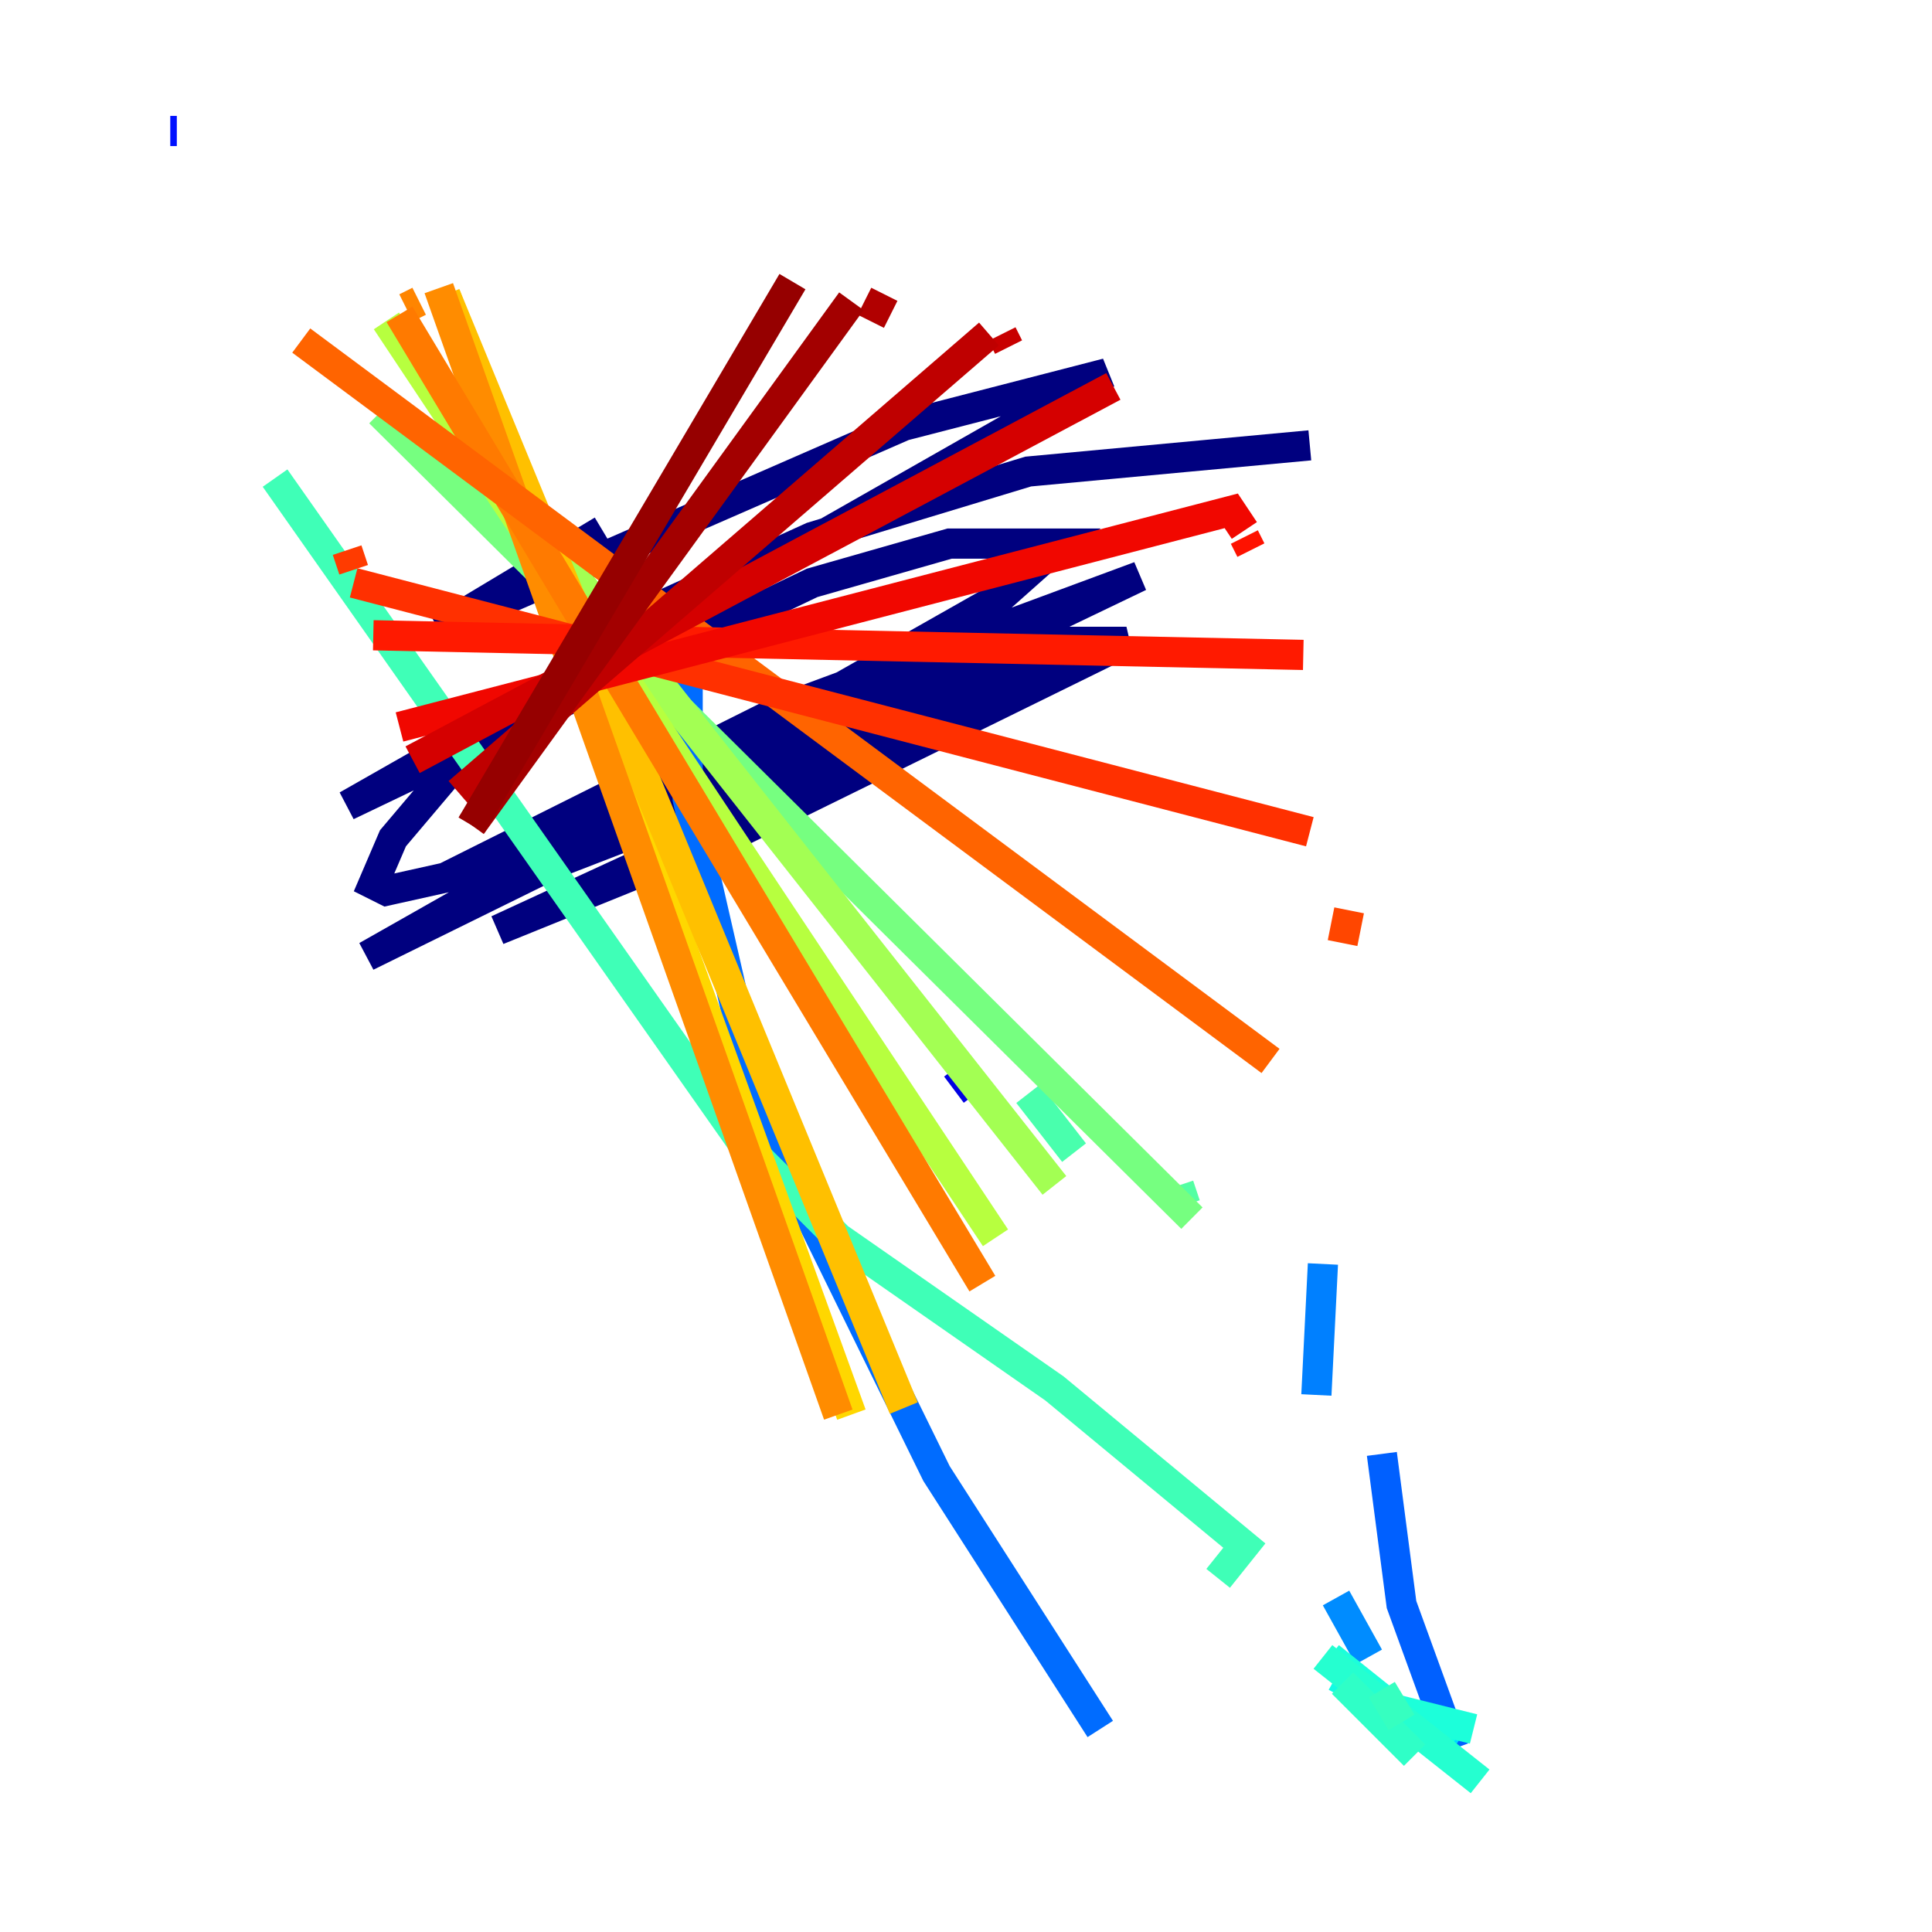 <?xml version="1.0" encoding="utf-8" ?>
<svg baseProfile="tiny" height="128" version="1.2" viewBox="0,0,128,128" width="128" xmlns="http://www.w3.org/2000/svg" xmlns:ev="http://www.w3.org/2001/xml-events" xmlns:xlink="http://www.w3.org/1999/xlink"><defs /><polyline fill="none" points="86.78,29.505 68.122,31.241 53.803,35.58 44.258,39.919 30.807,49.898 26.034,55.539 24.732,58.576 25.6,59.01 29.505,58.142 52.068,46.861 75.498,38.183 32.108,59.01 72.461,43.39 32.976,61.614 49.031,55.105 74.63,42.522 69.858,42.522 53.37,49.031 24.298,63.349 66.386,39.485 70.291,36.014 62.915,36.014 53.803,38.617 22.997,53.37 73.329,24.732 59.878,28.203 29.071,41.654 39.919,35.146" stroke="#00007f" stroke-width="2" /><polyline fill="none" points="94.156,115.851 94.156,115.851" stroke="#000088" stroke-width="2" /><polyline fill="none" points="95.458,114.549 96.325,115.417" stroke="#000096" stroke-width="2" /><polyline fill="none" points="92.42,112.814 92.42,112.814" stroke="#0000a3" stroke-width="2" /><polyline fill="none" points="86.78,108.475 86.78,108.475" stroke="#0000b1" stroke-width="2" /><polyline fill="none" points="84.176,101.966 84.176,101.966" stroke="#0000bf" stroke-width="2" /><polyline fill="none" points="78.536,95.891 78.536,95.891" stroke="#0000c8" stroke-width="2" /><polyline fill="none" points="74.197,83.308 74.197,83.308" stroke="#0000d5" stroke-width="2" /><polyline fill="none" points="64.651,72.461 63.349,70.725" stroke="#0000e3" stroke-width="2" /><polyline fill="none" points="13.451,12.583 13.451,12.583" stroke="#0000f1" stroke-width="2" /><polyline fill="none" points="8.678,10.848 8.678,10.848" stroke="#0000fe" stroke-width="2" /><polyline fill="none" points="9.546,9.546 9.546,9.546" stroke="#0000ff" stroke-width="2" /><polyline fill="none" points="10.848,9.546 10.848,9.546" stroke="#0004ff" stroke-width="2" /><polyline fill="none" points="11.281,8.678 11.715,8.678" stroke="#0010ff" stroke-width="2" /><polyline fill="none" points="91.552,112.38 91.986,113.681" stroke="#001cff" stroke-width="2" /><polyline fill="none" points="93.722,116.285 93.722,116.285" stroke="#0028ff" stroke-width="2" /><polyline fill="none" points="95.024,116.719 95.024,116.719" stroke="#0034ff" stroke-width="2" /><polyline fill="none" points="97.627,118.02 97.627,118.02" stroke="#003cff" stroke-width="2" /><polyline fill="none" points="98.495,118.888 98.495,118.888" stroke="#0048ff" stroke-width="2" /><polyline fill="none" points="98.495,119.322 98.495,119.322" stroke="#0054ff" stroke-width="2" /><polyline fill="none" points="96.325,115.851 92.854,106.305 91.552,96.325" stroke="#0060ff" stroke-width="2" /><polyline fill="none" points="45.559,39.485 45.559,52.936 50.332,73.763 62.047,97.627 72.895,114.549" stroke="#006cff" stroke-width="2" /><polyline fill="none" points="85.478,71.159 85.478,71.159" stroke="#0074ff" stroke-width="2" /><polyline fill="none" points="87.647,83.742 87.214,92.42" stroke="#0080ff" stroke-width="2" /><polyline fill="none" points="88.515,105.871 90.685,109.776" stroke="#008cff" stroke-width="2" /><polyline fill="none" points="98.495,118.02 98.495,118.02" stroke="#0098ff" stroke-width="2" /><polyline fill="none" points="97.627,118.888 97.627,118.888" stroke="#00a4ff" stroke-width="2" /><polyline fill="none" points="97.627,118.888 97.627,118.888" stroke="#00acff" stroke-width="2" /><polyline fill="none" points="95.024,115.851 95.024,115.851" stroke="#00b8ff" stroke-width="2" /><polyline fill="none" points="95.024,115.417 95.024,115.417" stroke="#00c4ff" stroke-width="2" /><polyline fill="none" points="96.759,116.719 96.759,116.719" stroke="#00d0ff" stroke-width="2" /><polyline fill="none" points="96.325,115.851 94.156,114.549" stroke="#00dcfe" stroke-width="2" /><polyline fill="none" points="91.986,113.248 91.986,113.248" stroke="#02e8f4" stroke-width="2" /><polyline fill="none" points="91.119,112.814 91.119,112.814" stroke="#08f0ed" stroke-width="2" /><polyline fill="none" points="88.515,111.078 96.325,115.417" stroke="#12fce4" stroke-width="2" /><polyline fill="none" points="88.081,109.776 92.42,113.248 97.627,114.549" stroke="#1cffda" stroke-width="2" /><polyline fill="none" points="87.647,109.776 98.061,118.02" stroke="#25ffd0" stroke-width="2" /><polyline fill="none" points="88.949,111.512 93.722,116.285" stroke="#2fffc7" stroke-width="2" /><polyline fill="none" points="92.854,114.115 91.552,111.946" stroke="#36ffc0" stroke-width="2" /><polyline fill="none" points="80.705,104.57 82.441,102.4 69.858,91.986 55.539,82.007 49.031,75.498 18.224,31.675" stroke="#3fffb7" stroke-width="2" /><polyline fill="none" points="68.122,72.461 71.159,76.366" stroke="#49ffad" stroke-width="2" /><polyline fill="none" points="78.102,78.536 78.536,79.837" stroke="#53ffa3" stroke-width="2" /><polyline fill="none" points="25.6,27.336 25.6,27.336" stroke="#5cff9a" stroke-width="2" /><polyline fill="none" points="80.705,82.875 80.705,82.875" stroke="#63ff93" stroke-width="2" /><polyline fill="none" points="25.166,27.336 25.166,27.336" stroke="#6cff89" stroke-width="2" /><polyline fill="none" points="25.166,27.336 78.969,80.705" stroke="#76ff80" stroke-width="2" /><polyline fill="none" points="74.63,76.366 74.63,76.366" stroke="#80ff76" stroke-width="2" /><polyline fill="none" points="70.291,77.668 70.291,77.668" stroke="#89ff6c" stroke-width="2" /><polyline fill="none" points="71.159,77.668 71.159,77.668" stroke="#93ff63" stroke-width="2" /><polyline fill="none" points="29.505,27.336 29.505,27.336" stroke="#9aff5c" stroke-width="2" /><polyline fill="none" points="29.505,27.336 69.858,78.536" stroke="#a3ff53" stroke-width="2" /><polyline fill="none" points="65.953,82.007 65.953,82.007" stroke="#adff49" stroke-width="2" /><polyline fill="none" points="65.953,82.007 25.6,21.261" stroke="#b7ff3f" stroke-width="2" /><polyline fill="none" points="63.783,85.044 63.783,85.044" stroke="#c0ff36" stroke-width="2" /><polyline fill="none" points="25.166,19.525 25.166,19.525" stroke="#c7ff2f" stroke-width="2" /><polyline fill="none" points="62.047,87.647 62.047,87.647" stroke="#d0ff25" stroke-width="2" /><polyline fill="none" points="25.166,18.658 25.166,18.658" stroke="#daff1c" stroke-width="2" /><polyline fill="none" points="58.576,89.383 58.576,89.383" stroke="#e4ff12" stroke-width="2" /><polyline fill="none" points="56.841,90.685 56.841,90.685" stroke="#edff08" stroke-width="2" /><polyline fill="none" points="55.539,92.42 55.539,92.42" stroke="#f4f802" stroke-width="2" /><polyline fill="none" points="56.407,92.854 56.407,92.854" stroke="#feed00" stroke-width="2" /><polyline fill="none" points="56.407,93.722 56.407,93.722" stroke="#ffe200" stroke-width="2" /><polyline fill="none" points="56.407,93.722 29.505,19.525" stroke="#ffd700" stroke-width="2" /><polyline fill="none" points="59.878,93.288 59.878,93.288" stroke="#ffcb00" stroke-width="2" /><polyline fill="none" points="59.878,93.288 29.505,19.525" stroke="#ffc000" stroke-width="2" /><polyline fill="none" points="60.312,93.288 60.312,93.288" stroke="#ffb900" stroke-width="2" /><polyline fill="none" points="29.505,19.525 29.505,19.525" stroke="#ffae00" stroke-width="2" /><polyline fill="none" points="55.539,93.722 55.539,93.722" stroke="#ffa300" stroke-width="2" /><polyline fill="none" points="29.071,19.091 29.071,19.091" stroke="#ff9800" stroke-width="2" /><polyline fill="none" points="29.071,19.091 55.539,93.722" stroke="#ff8c00" stroke-width="2" /><polyline fill="none" points="27.77,19.959 26.902,20.393" stroke="#ff8500" stroke-width="2" /><polyline fill="none" points="26.468,20.827 65.085,85.044" stroke="#ff7a00" stroke-width="2" /><polyline fill="none" points="19.959,22.563 19.959,22.563" stroke="#ff6f00" stroke-width="2" /><polyline fill="none" points="19.959,22.563 84.176,70.291" stroke="#ff6400" stroke-width="2" /><polyline fill="none" points="86.78,68.122 86.78,68.122" stroke="#ff5900" stroke-width="2" /><polyline fill="none" points="20.827,24.732 20.827,24.732" stroke="#ff5100" stroke-width="2" /><polyline fill="none" points="88.949,62.481 89.383,60.312" stroke="#ff4600" stroke-width="2" /><polyline fill="none" points="22.997,36.447 23.43,37.749" stroke="#ff3b00" stroke-width="2" /><polyline fill="none" points="23.43,38.617 86.78,55.105" stroke="#ff3000" stroke-width="2" /><polyline fill="none" points="24.732,42.088 24.732,42.088" stroke="#ff2500" stroke-width="2" /><polyline fill="none" points="24.732,42.088 86.346,43.39" stroke="#ff1a00" stroke-width="2" /><polyline fill="none" points="82.875,36.447 82.441,35.58" stroke="#fe1200" stroke-width="2" /><polyline fill="none" points="82.441,35.146 81.573,33.844 26.468,48.163" stroke="#f10700" stroke-width="2" /><polyline fill="none" points="73.763,25.6 73.763,25.6" stroke="#e30000" stroke-width="2" /><polyline fill="none" points="73.763,25.6 27.336,50.332" stroke="#d50000" stroke-width="2" /><polyline fill="none" points="66.82,22.997 66.386,22.129" stroke="#c80000" stroke-width="2" /><polyline fill="none" points="65.519,22.129 30.373,52.502" stroke="#bf0000" stroke-width="2" /><polyline fill="none" points="59.01,20.827 57.275,19.959" stroke="#b10000" stroke-width="2" /><polyline fill="none" points="56.407,19.959 31.241,54.671" stroke="#a30000" stroke-width="2" /><polyline fill="none" points="31.241,54.671 52.502,18.658" stroke="#960000" stroke-width="2" /><polyline fill="none" points="32.542,56.407 32.542,56.407" stroke="#880000" stroke-width="2" /><polyline fill="none" points="45.125,16.488 45.125,16.488" stroke="#7f0000" stroke-width="2" /></svg>